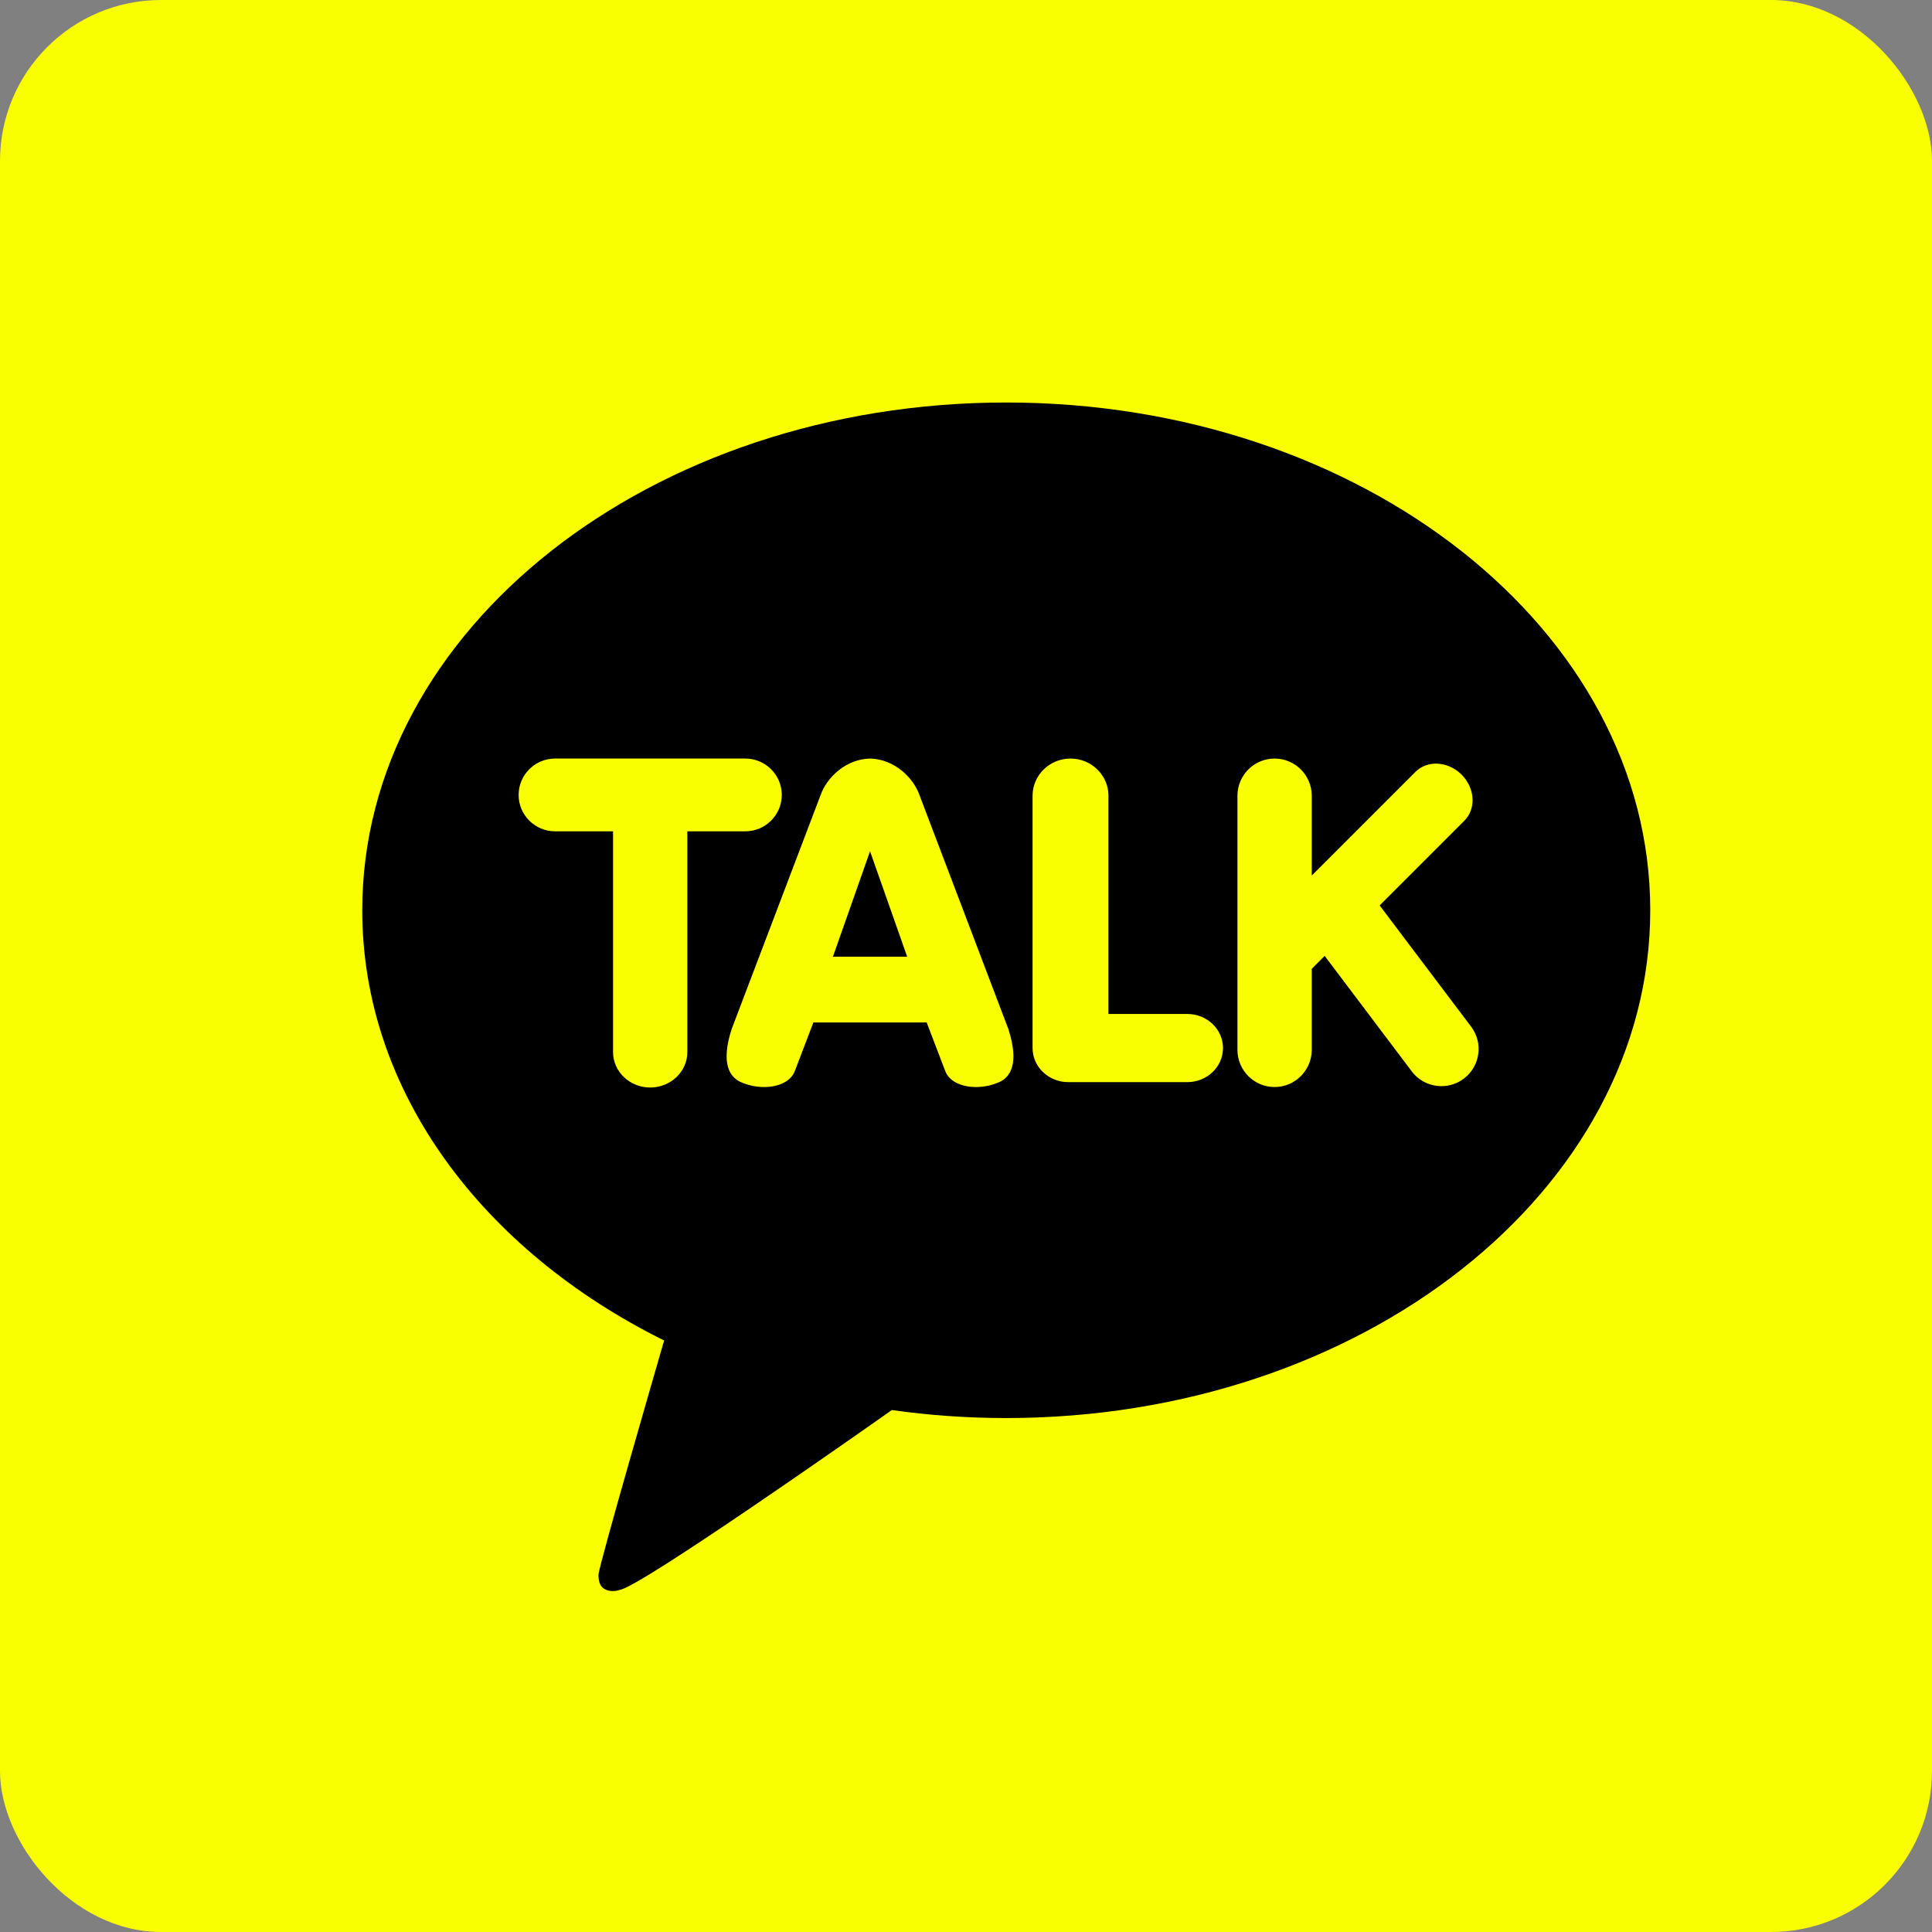 <svg width="48" height="48" viewBox="0 0 48 48" fill="none" xmlns="http://www.w3.org/2000/svg">
<rect x="0" y="0" width="48" height="48" fill="#808080" stroke="none"/>
<rect width="48" height="48" rx="4" fill="#FAFF00"/>
<path fill-rule="evenodd" clip-rule="evenodd" d="M9 22.615C9 15.648 16.163 10 25 10C33.837 10 41 15.648 41 22.615C41 29.583 33.837 35.231 25 35.231C24.03 35.231 23.081 35.163 22.158 35.032C21.235 35.683 15.901 39.43 15.398 39.5C15.398 39.5 15.191 39.58 15.015 39.477C14.84 39.373 14.872 39.102 14.872 39.102C14.925 38.742 16.255 34.149 16.5 33.304C11.995 31.072 9 27.12 9 22.615ZM15.231 26.138C15.231 26.624 15.645 27.019 16.154 27.019C16.663 27.019 17.077 26.624 17.077 26.138V20.654H18.517C19.017 20.654 19.423 20.248 19.423 19.75C19.423 19.252 19.017 18.846 18.517 18.846H13.791C13.291 18.846 12.885 19.252 12.885 19.75C12.885 20.248 13.291 20.654 13.791 20.654H15.231V26.138ZM23.48 26.599C23.569 26.851 23.863 27.007 24.248 27.007C24.451 27.007 24.651 26.964 24.835 26.88C25.089 26.763 25.334 26.44 25.053 25.567L22.846 19.758C22.69 19.315 22.218 18.86 21.615 18.846C21.014 18.86 20.541 19.315 20.386 19.757L18.177 25.569C17.897 26.44 18.142 26.762 18.396 26.88C18.581 26.964 18.781 27.007 18.983 27.007C19.368 27.007 19.662 26.851 19.751 26.6L20.208 25.403L23.023 25.403L23.48 26.599ZM21.616 21.149L22.538 23.768H20.694L21.616 21.149ZM25.654 26.038C25.654 26.505 26.051 26.885 26.539 26.885H29.5C29.988 26.885 30.385 26.505 30.385 26.038C30.385 25.572 29.988 25.192 29.5 25.192H27.539V19.769C27.539 19.26 27.116 18.846 26.596 18.846C26.077 18.846 25.654 19.26 25.654 19.769V26.038ZM30.744 26.084C30.744 26.593 31.158 27.007 31.667 27.007C31.912 27.007 32.146 26.91 32.319 26.736C32.493 26.563 32.59 26.328 32.59 26.084V24.07L32.911 23.749L35.075 26.618C35.161 26.732 35.272 26.825 35.401 26.889C35.529 26.952 35.67 26.985 35.813 26.985C36.013 26.985 36.208 26.92 36.368 26.798C36.465 26.726 36.547 26.634 36.608 26.53C36.67 26.425 36.71 26.31 36.726 26.189C36.743 26.07 36.737 25.947 36.706 25.83C36.676 25.712 36.622 25.602 36.549 25.506L34.277 22.495L36.38 20.392C36.525 20.247 36.597 20.048 36.584 19.83C36.571 19.614 36.474 19.407 36.313 19.245C36.139 19.072 35.908 18.972 35.677 18.972C35.48 18.972 35.298 19.045 35.165 19.178L32.59 21.753V19.769C32.59 19.26 32.176 18.846 31.667 18.846C31.158 18.846 30.744 19.26 30.744 19.769V26.084Z" fill="black"/>
</svg>
